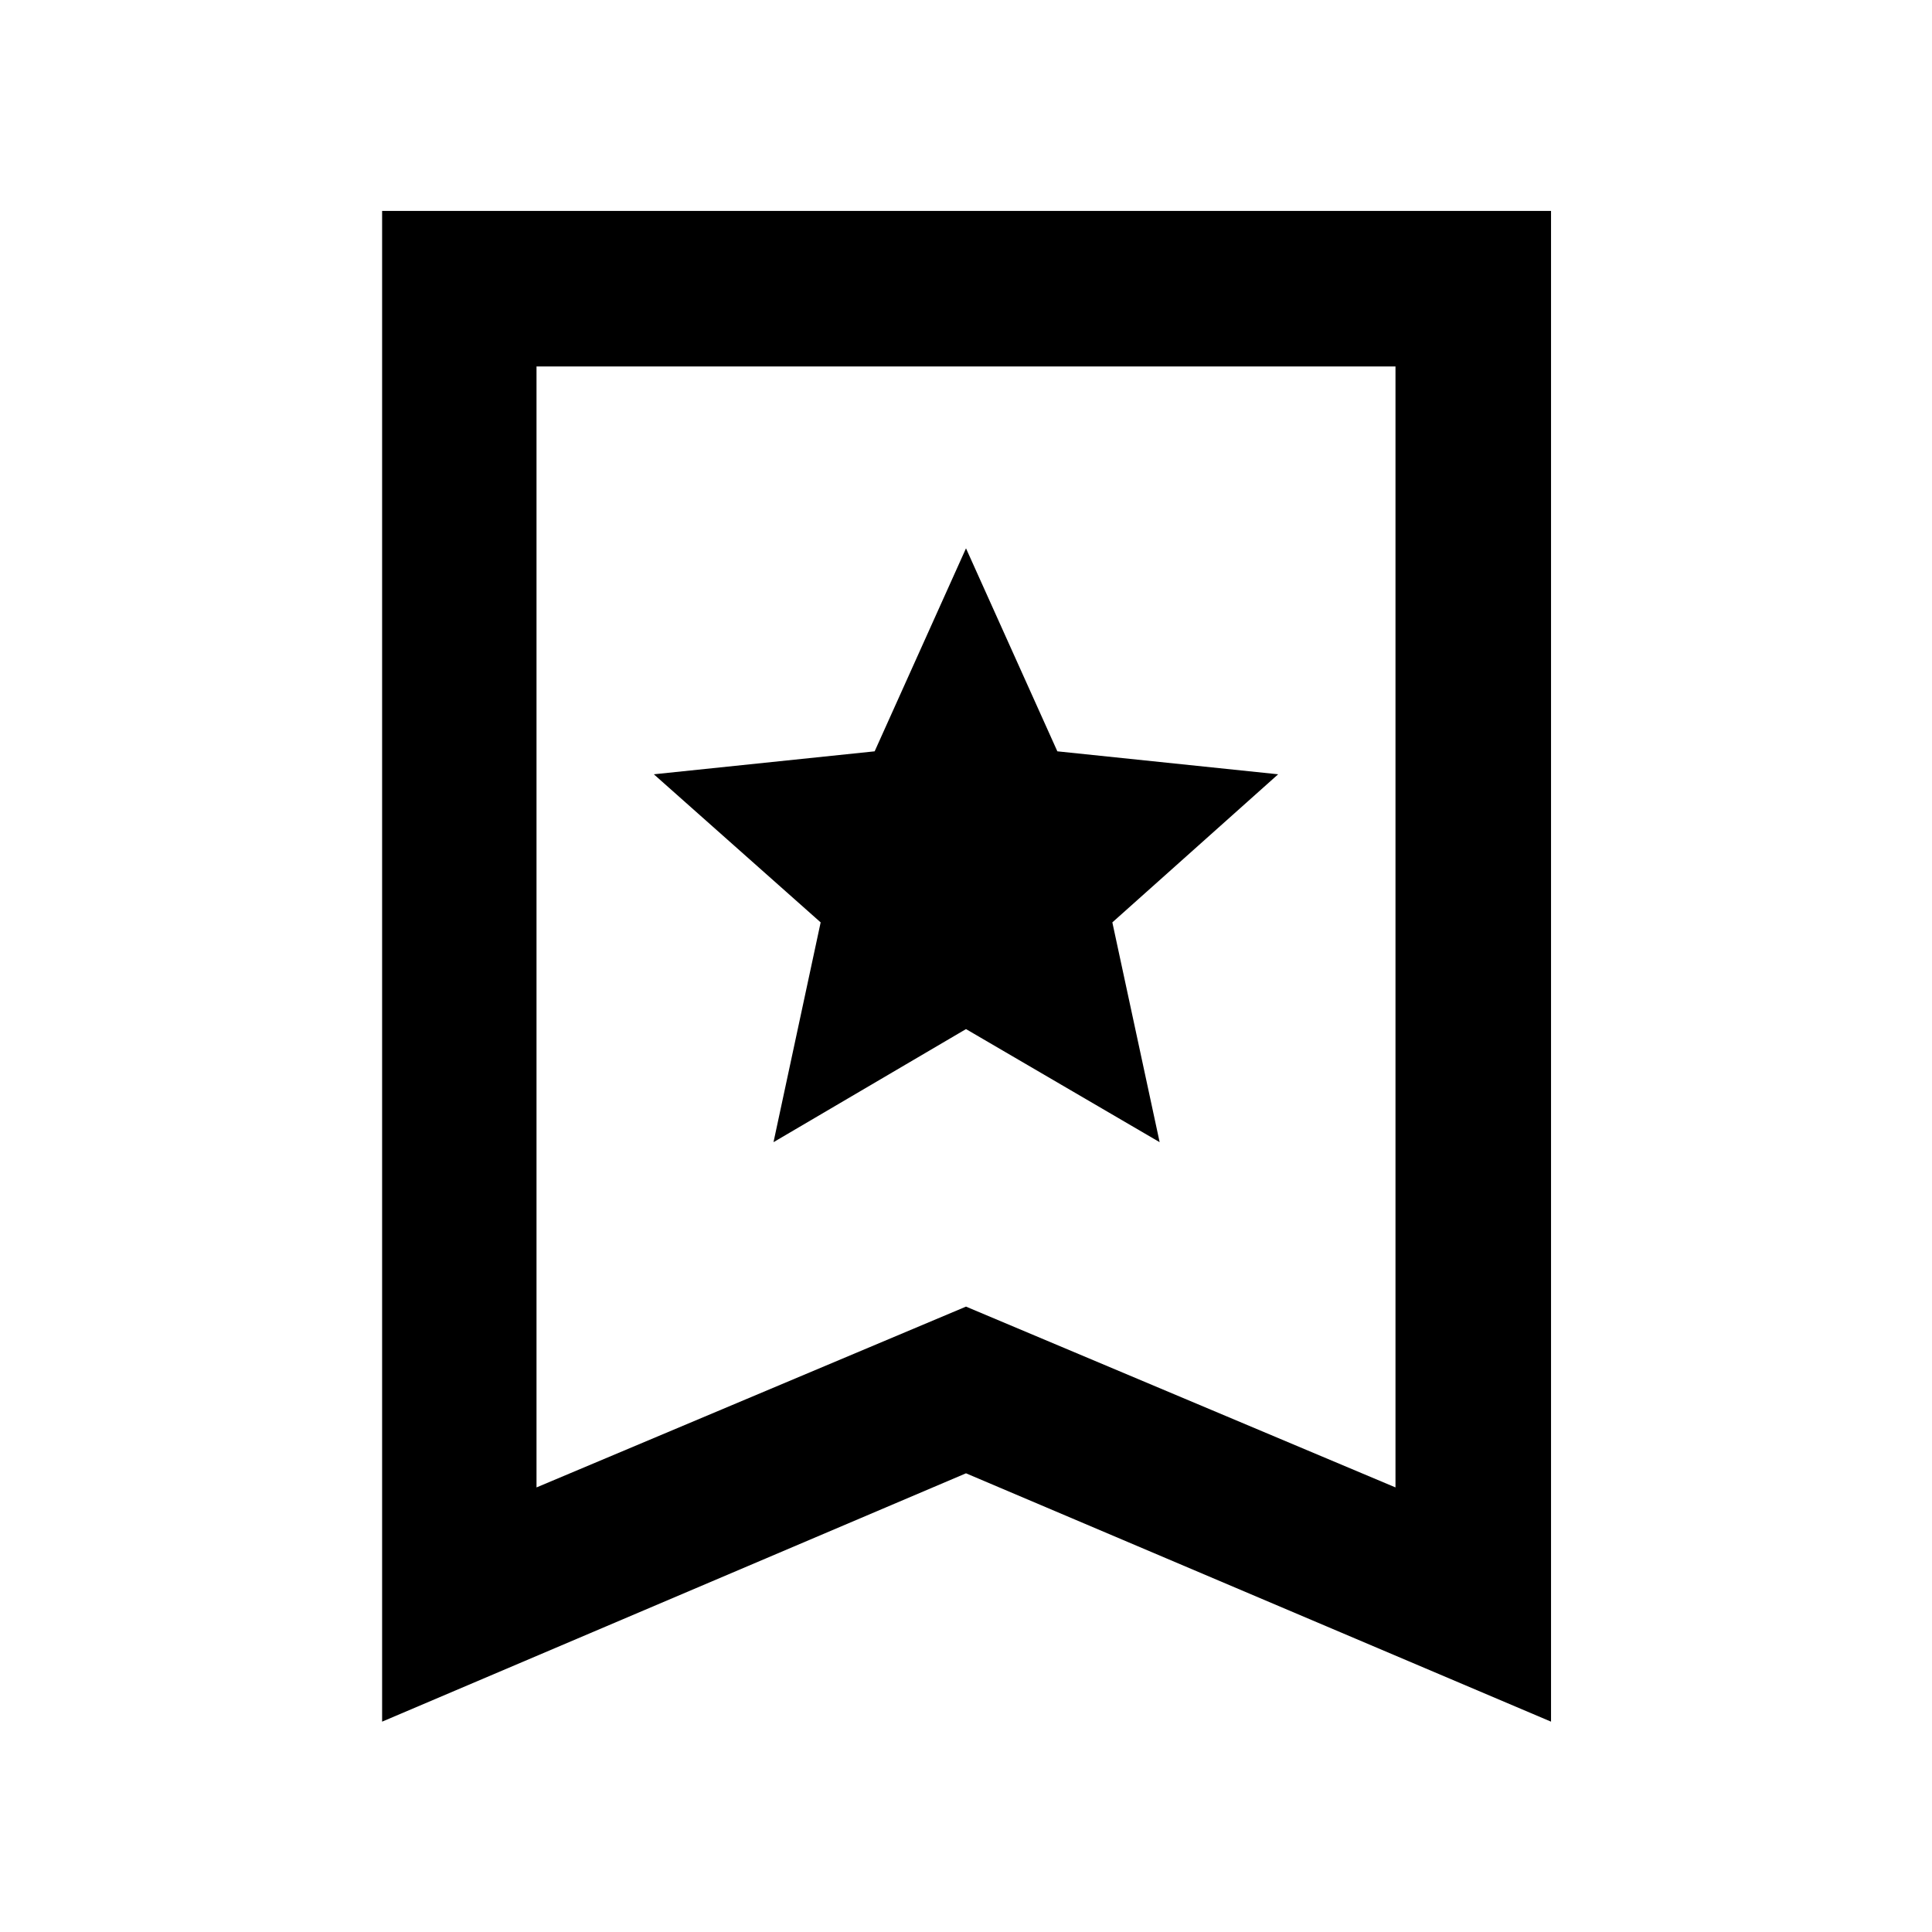 <svg xmlns="http://www.w3.org/2000/svg" height="48" viewBox="0 -960 960 960" width="48"><path d="M384.35-392.46 480-448.65l96.22 56.19-23.5-109.21 82.39-73.59-109.72-11.41L480-687.54l-45.39 100.87-109.72 11.41 82.89 73.59-23.43 109.21ZM189.87-104.52V-855.2H770.7v750.68L480-227.92l-290.13 123.4Zm76.72-116.39L480-310.75l213.41 89.84v-557H266.59v557Zm0-557h426.82-426.82Z"/></svg>